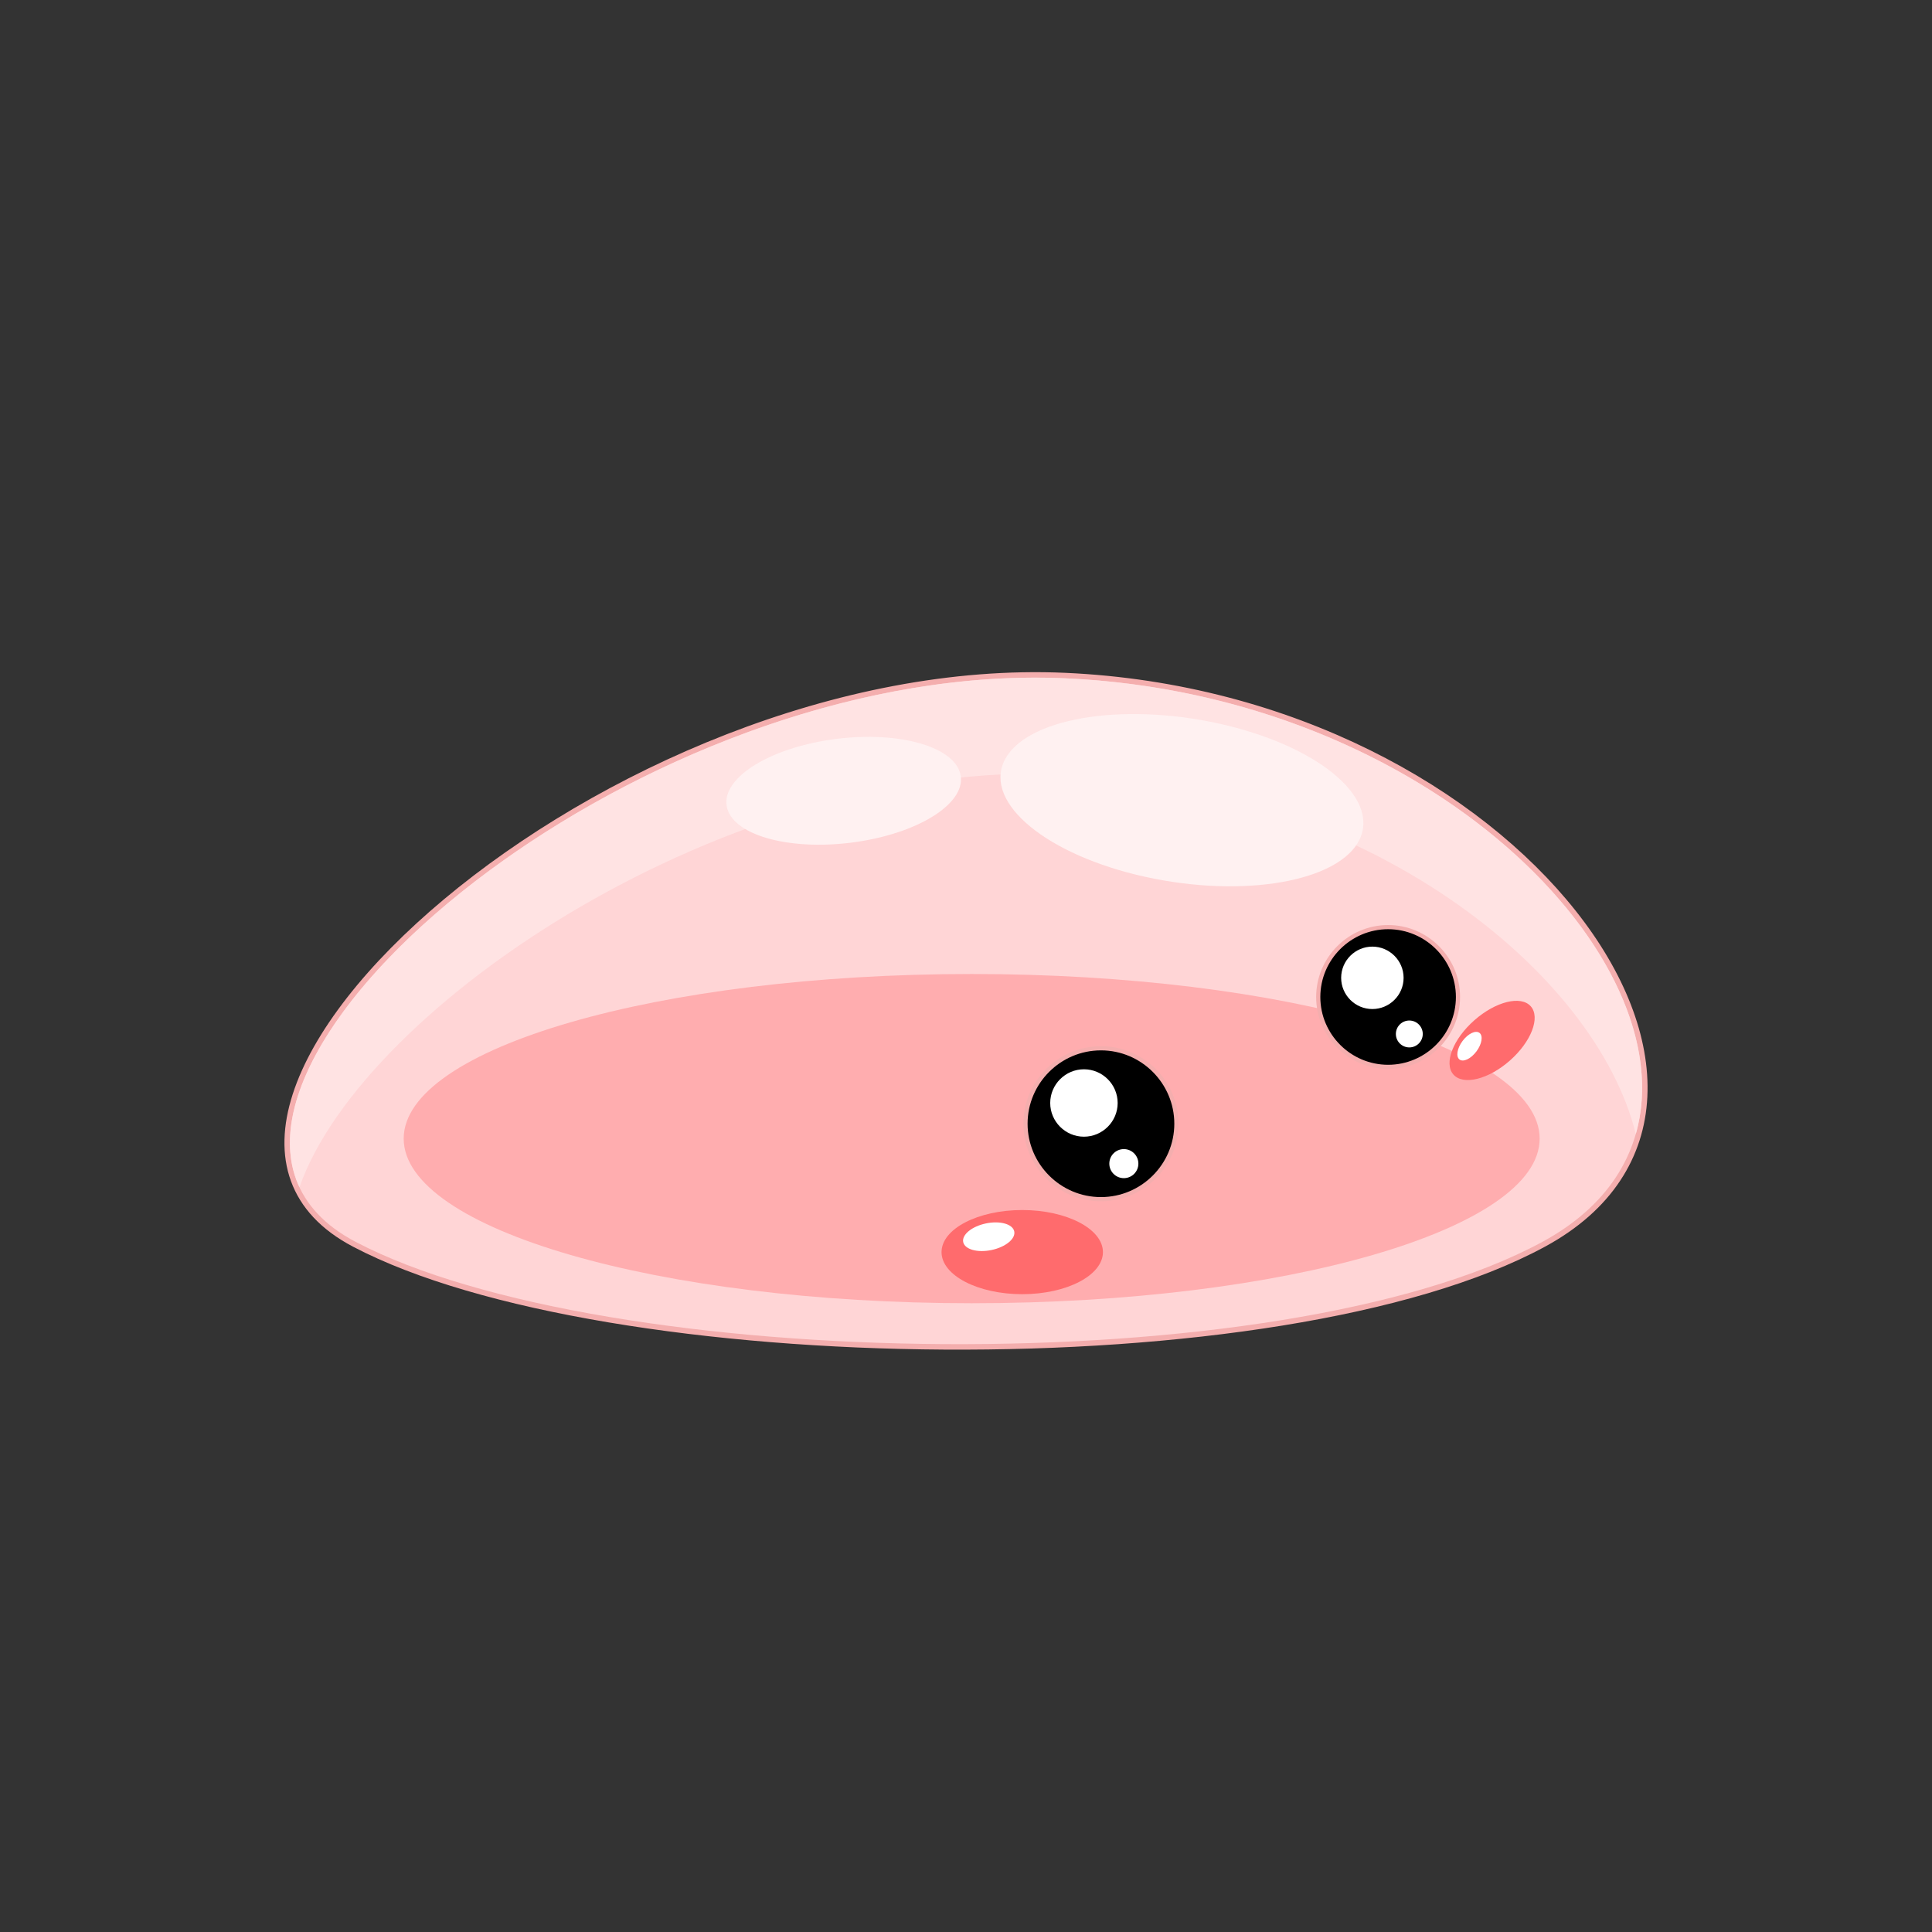 <?xml version="1.0" encoding="utf-8"?>
<!-- Generator: Adobe Illustrator 16.0.0, SVG Export Plug-In . SVG Version: 6.00 Build 0)  -->
<!DOCTYPE svg PUBLIC "-//W3C//DTD SVG 1.1//EN" "http://www.w3.org/Graphics/SVG/1.1/DTD/svg11.dtd">
<svg version="1.1" xmlns:x="http://ns.adobe.com/Extensibility/1.0/" xmlns:i="http://ns.adobe.com/AdobeIllustrator/10.0/" xmlns:graph="http://ns.adobe.com/Graphs/1.0/"
	 xmlns="http://www.w3.org/2000/svg" xmlns:xlink="http://www.w3.org/1999/xlink" x="0px" y="0px" width="100px" height="100px"
	 viewBox="0 0 100 100" enable-background="new 0 0 100 100" xml:space="preserve">
<rect x="0" y="0" width="100" height="100" fill="#333333" stroke="none"/>
<g id="Layer_2">
</g>
<g id="Layer_1">
	
		<rect x="-100.333" display="none" fill-rule="evenodd" clip-rule="evenodd" fill="none" stroke="#102228" stroke-miterlimit="10" width="100" height="100"/>
	<g>
		<g>
			<g>
				
					<path fill-rule="evenodd" clip-rule="evenodd" fill="none" stroke="#F4AEAE" stroke-width="0.567" stroke-miterlimit="22.926" d="
					M55.131,35.109c-23.408-1.05-49.601,22.409-36.724,29.169c12.875,6.762,47.876,7.354,61.427,0
					C93.387,56.924,78.54,36.158,55.131,35.109z"/>
				<path fill-rule="evenodd" clip-rule="evenodd" fill="#FFD5D6" d="M55.131,35.109c-23.408-1.05-49.601,22.409-36.724,29.169
					c12.875,6.762,47.876,7.354,61.427,0C93.387,56.924,78.54,36.158,55.131,35.109z"/>
			</g>
			<path fill-rule="evenodd" clip-rule="evenodd" fill="#FFADAF" d="M50.294,67.455c16.192,0,29.398-3.828,29.398-8.52
				c0-4.692-13.206-8.521-29.398-8.521c-16.193,0-29.399,3.828-29.399,8.521C20.895,63.626,34.101,67.455,50.294,67.455z"/>
			<path fill-rule="evenodd" clip-rule="evenodd" fill="#FFE3E3" d="M15.5,61.453c3.269-9.381,22.221-22.159,39.632-21.379
				c15.637,0.7,27.455,10.202,29.537,18.624c2.609-9.116-10.689-22.744-29.537-23.589C34.331,34.177,11.335,52.593,15.5,61.453z"/>
			<path fill-rule="evenodd" clip-rule="evenodd" fill="#FFF1F1" d="M62.613,37.352c5.127,1.01,8.638,3.648,7.844,5.893
				c-0.794,2.245-5.591,3.247-10.717,2.236c-5.127-1.01-8.638-3.648-7.844-5.895C52.689,37.343,57.487,36.343,62.613,37.352z"/>
			<path fill-rule="evenodd" clip-rule="evenodd" fill="#FFF1F1" d="M42.959,38.291c3.331-0.499,6.348,0.277,6.739,1.736
				c0.394,1.459-1.988,3.045-5.319,3.544c-3.331,0.5-6.348-0.277-6.741-1.735C37.247,40.376,39.627,38.79,42.959,38.291z"/>
		</g>
		<g>
			<path fill-rule="evenodd" clip-rule="evenodd" stroke="#F4AEAE" stroke-width="0.216" stroke-miterlimit="22.926" d="
				M56.985,62.069c2.151,0,3.905-1.754,3.905-3.905s-1.754-3.905-3.905-3.905s-3.905,1.754-3.905,3.905S54.834,62.069,56.985,62.069
				z"/>
			<path fill-rule="evenodd" clip-rule="evenodd" fill="#FFFFFF" d="M56.104,58.835c0.961,0,1.746-0.784,1.746-1.744
				s-0.784-1.745-1.746-1.745c-0.96,0-1.745,0.785-1.745,1.745S55.144,58.835,56.104,58.835z"/>
			<circle fill-rule="evenodd" clip-rule="evenodd" fill="#FFFFFF" cx="58.17" cy="60.229" r="0.752"/>
		</g>
		<g>
			<path fill-rule="evenodd" clip-rule="evenodd" stroke="#F4AEAE" stroke-width="0.216" stroke-miterlimit="22.926" d="
				M71.849,55.221c1.991,0,3.616-1.624,3.616-3.616c0-1.991-1.625-3.617-3.616-3.617c-1.993,0-3.617,1.626-3.617,3.617
				C68.232,53.597,69.856,55.221,71.849,55.221z"/>
			<path fill-rule="evenodd" clip-rule="evenodd" fill="#FFFFFF" d="M71.033,52.228c0.89,0,1.617-0.726,1.617-1.615
				c0-0.891-0.727-1.616-1.617-1.616s-1.615,0.726-1.615,1.616C69.418,51.502,70.143,52.228,71.033,52.228z"/>
			<circle fill-rule="evenodd" clip-rule="evenodd" fill="#FFFFFF" cx="72.946" cy="53.518" r="0.696"/>
		</g>
		<g>
			<path fill-rule="evenodd" clip-rule="evenodd" fill="#FF6B6D" d="M52.911,66.987c2.302,0,4.177-0.978,4.177-2.177
				s-1.875-2.179-4.177-2.179c-2.301,0-4.177,0.979-4.177,2.179S50.61,66.987,52.911,66.987z"/>
			
				<ellipse transform="matrix(-0.205 -0.979 0.979 -0.205 -1.018 127.23)" fill-rule="evenodd" clip-rule="evenodd" fill="#FFFFFF" cx="51.166" cy="64.028" rx="0.703" ry="1.349"/>
		</g>
		<g>
			
				<ellipse transform="matrix(-0.661 -0.75 0.75 -0.661 87.923 147.364)" fill-rule="evenodd" clip-rule="evenodd" fill="#FF6B6D" cx="77.246" cy="53.823" rx="1.391" ry="2.67"/>
			
				<ellipse transform="matrix(-0.802 -0.598 0.598 -0.802 104.675 143.102)" fill-rule="evenodd" clip-rule="evenodd" fill="#FFFFFF" cx="76.08" cy="54.184" rx="0.449" ry="0.861"/>
		</g>
	</g>
	
		<rect display="none" fill-rule="evenodd" clip-rule="evenodd" fill="none" stroke="#102228" stroke-miterlimit="10" width="100" height="100"/>
	
		<rect x="100.333" display="none" fill-rule="evenodd" clip-rule="evenodd" fill="none" stroke="#102228" stroke-miterlimit="10" width="100" height="100"/>
	<line display="none" fill="none" stroke="#102228" stroke-miterlimit="10" x1="-200.667" y1="66.415" x2="200.333" y2="66.415"/>
</g>
</svg>
